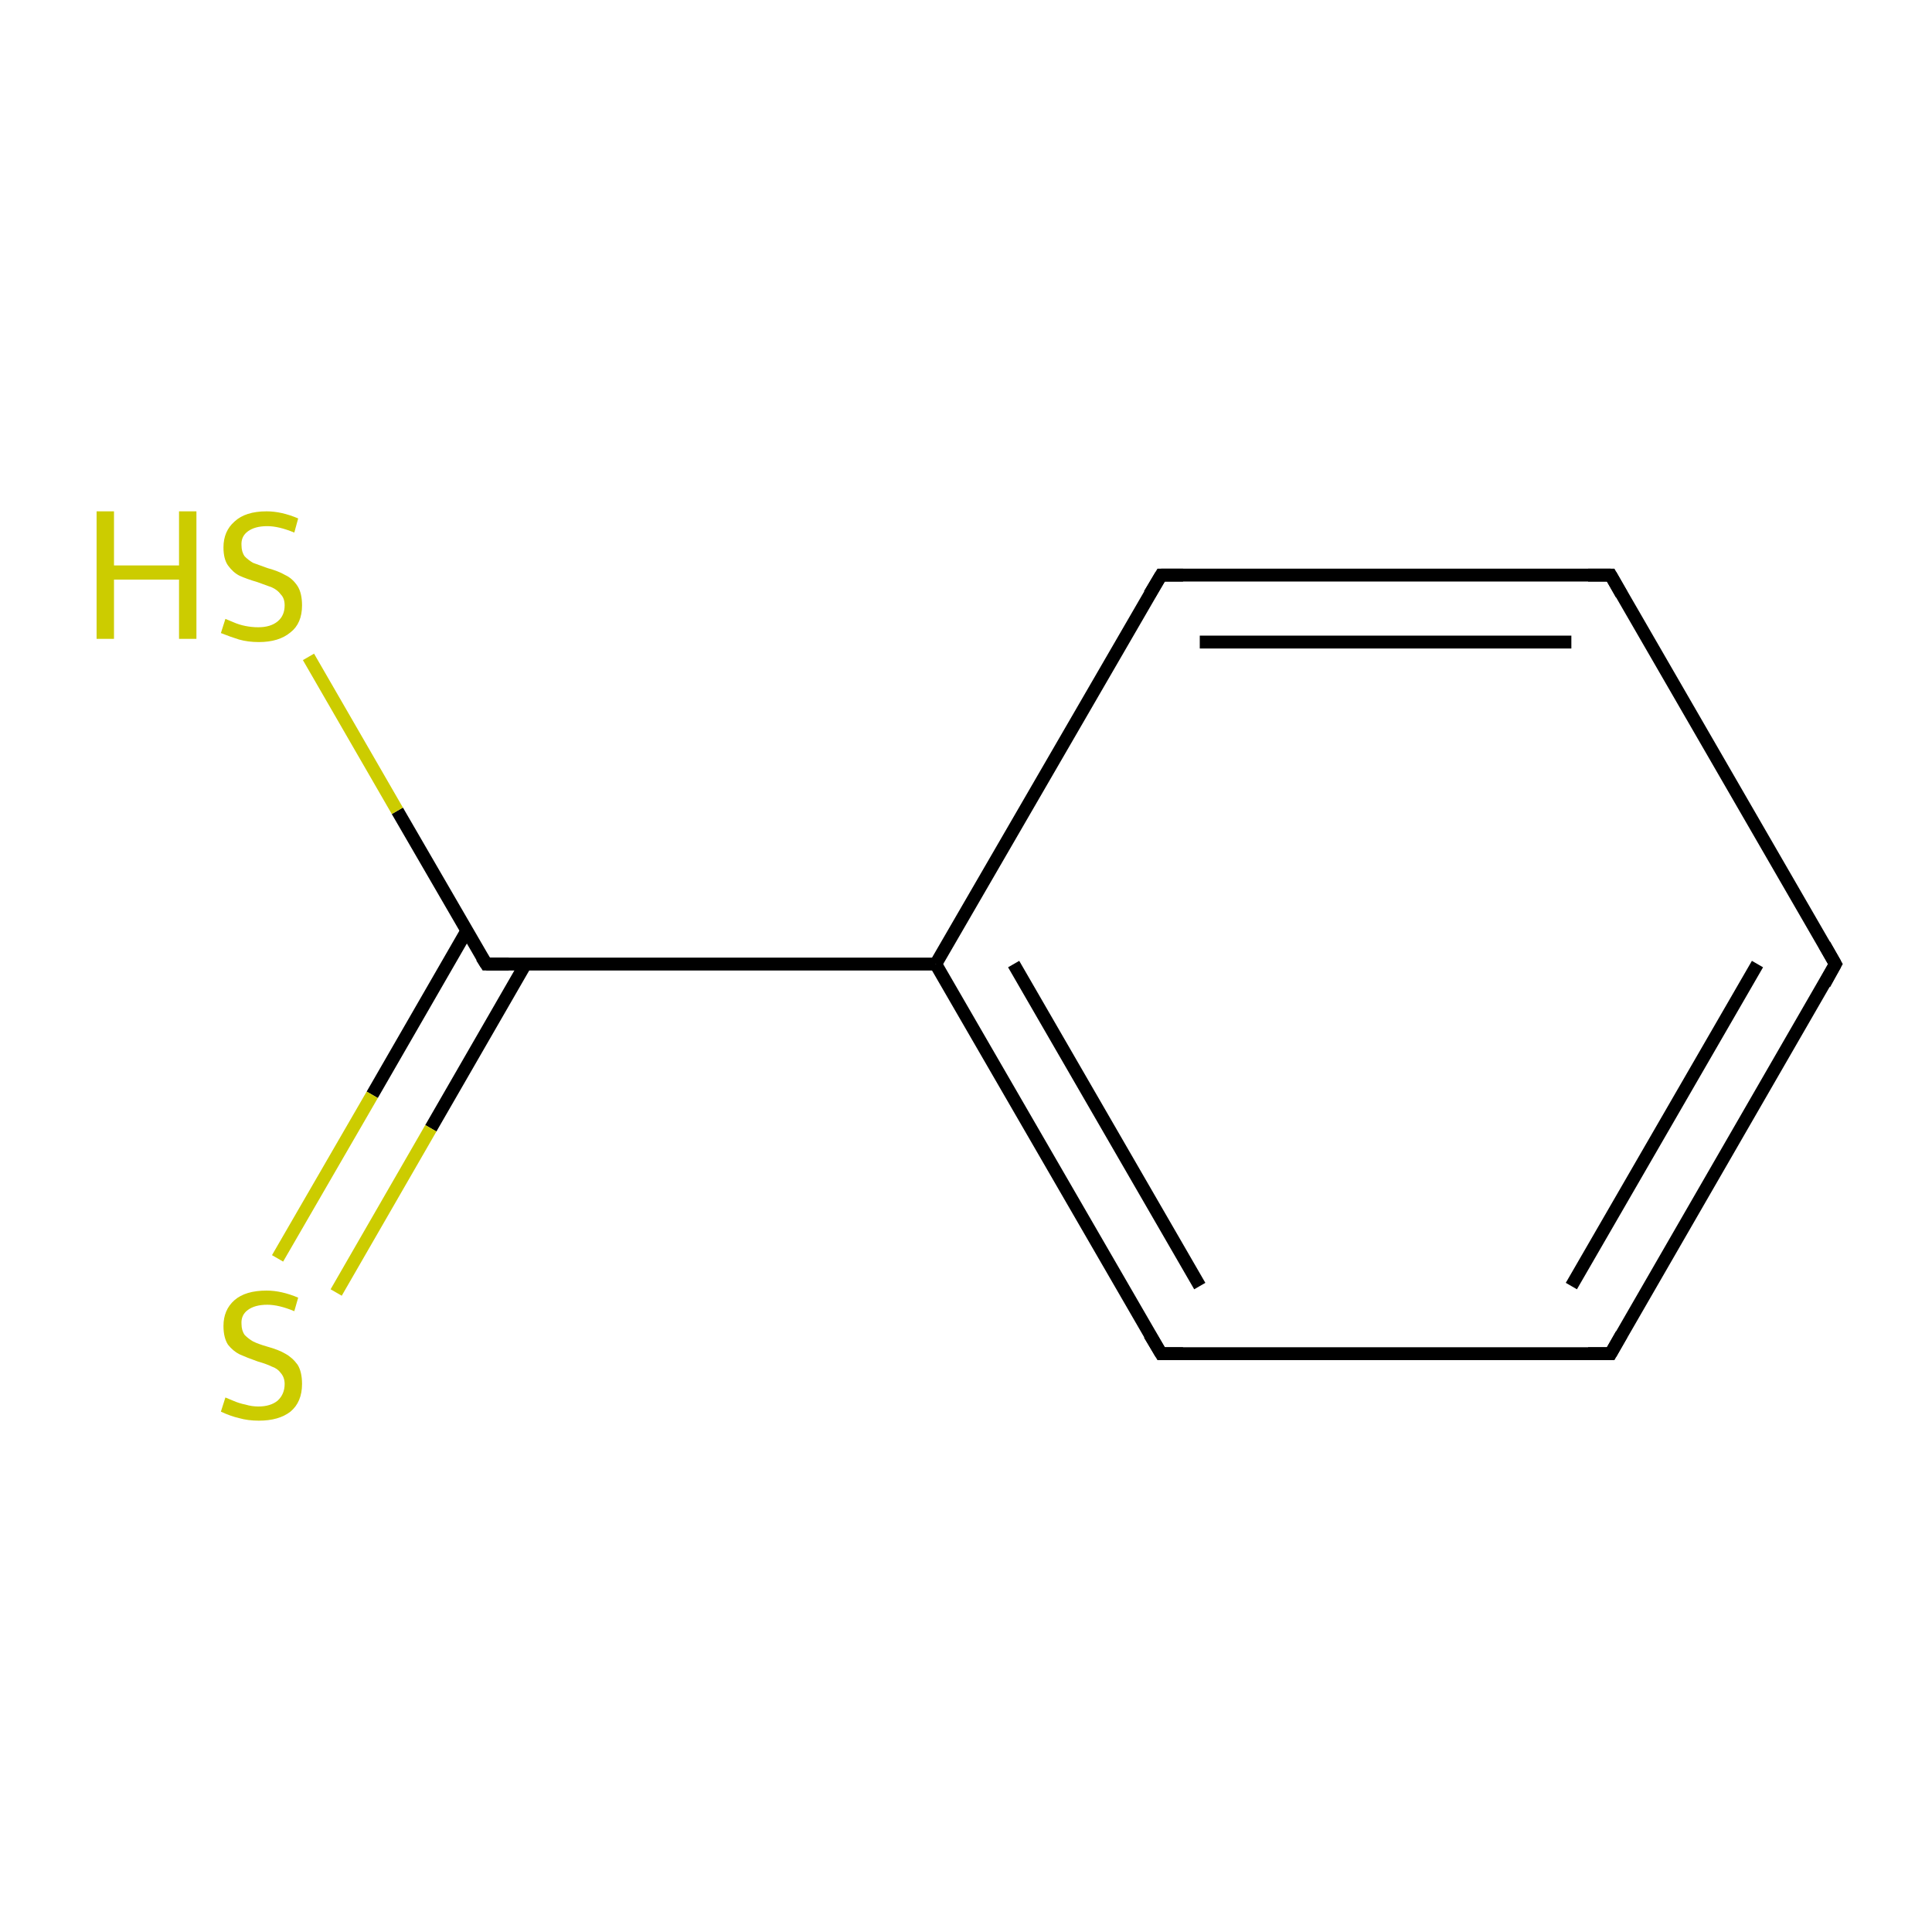 <?xml version='1.0' encoding='iso-8859-1'?>
<svg version='1.1' baseProfile='full'
              xmlns='http://www.w3.org/2000/svg'
                      xmlns:rdkit='http://www.rdkit.org/xml'
                      xmlns:xlink='http://www.w3.org/1999/xlink'
                  xml:space='preserve'
width='300px' height='300px' viewBox='0 0 300 300'>
<!-- END OF HEADER -->
<rect style='opacity:1.0;fill:#FFFFFF;stroke:none' width='300.0' height='300.0' x='0.0' y='0.0'> </rect>
<path class='bond-0 atom-0 atom-1' d='M 285.0,149.7 L 250.1,210.2' style='fill:none;fill-rule:evenodd;stroke:#000000;stroke-width:2.0px;stroke-linecap:butt;stroke-linejoin:miter;stroke-opacity:1' />
<path class='bond-0 atom-0 atom-1' d='M 272.9,149.7 L 244.0,199.7' style='fill:none;fill-rule:evenodd;stroke:#000000;stroke-width:2.0px;stroke-linecap:butt;stroke-linejoin:miter;stroke-opacity:1' />
<path class='bond-1 atom-1 atom-2' d='M 250.1,210.2 L 180.3,210.2' style='fill:none;fill-rule:evenodd;stroke:#000000;stroke-width:2.0px;stroke-linecap:butt;stroke-linejoin:miter;stroke-opacity:1' />
<path class='bond-2 atom-2 atom-3' d='M 180.3,210.2 L 145.3,149.7' style='fill:none;fill-rule:evenodd;stroke:#000000;stroke-width:2.0px;stroke-linecap:butt;stroke-linejoin:miter;stroke-opacity:1' />
<path class='bond-2 atom-2 atom-3' d='M 186.3,199.7 L 157.4,149.7' style='fill:none;fill-rule:evenodd;stroke:#000000;stroke-width:2.0px;stroke-linecap:butt;stroke-linejoin:miter;stroke-opacity:1' />
<path class='bond-3 atom-3 atom-4' d='M 145.3,149.7 L 180.3,89.3' style='fill:none;fill-rule:evenodd;stroke:#000000;stroke-width:2.0px;stroke-linecap:butt;stroke-linejoin:miter;stroke-opacity:1' />
<path class='bond-4 atom-4 atom-5' d='M 180.3,89.3 L 250.1,89.3' style='fill:none;fill-rule:evenodd;stroke:#000000;stroke-width:2.0px;stroke-linecap:butt;stroke-linejoin:miter;stroke-opacity:1' />
<path class='bond-4 atom-4 atom-5' d='M 186.3,99.7 L 244.0,99.7' style='fill:none;fill-rule:evenodd;stroke:#000000;stroke-width:2.0px;stroke-linecap:butt;stroke-linejoin:miter;stroke-opacity:1' />
<path class='bond-5 atom-3 atom-6' d='M 145.3,149.7 L 75.5,149.7' style='fill:none;fill-rule:evenodd;stroke:#000000;stroke-width:2.0px;stroke-linecap:butt;stroke-linejoin:miter;stroke-opacity:1' />
<path class='bond-6 atom-6 atom-7' d='M 72.5,144.5 L 57.8,170.0' style='fill:none;fill-rule:evenodd;stroke:#000000;stroke-width:2.0px;stroke-linecap:butt;stroke-linejoin:miter;stroke-opacity:1' />
<path class='bond-6 atom-6 atom-7' d='M 57.8,170.0 L 43.1,195.4' style='fill:none;fill-rule:evenodd;stroke:#CCCC00;stroke-width:2.0px;stroke-linecap:butt;stroke-linejoin:miter;stroke-opacity:1' />
<path class='bond-6 atom-6 atom-7' d='M 81.6,149.7 L 66.9,175.2' style='fill:none;fill-rule:evenodd;stroke:#000000;stroke-width:2.0px;stroke-linecap:butt;stroke-linejoin:miter;stroke-opacity:1' />
<path class='bond-6 atom-6 atom-7' d='M 66.9,175.2 L 52.2,200.7' style='fill:none;fill-rule:evenodd;stroke:#CCCC00;stroke-width:2.0px;stroke-linecap:butt;stroke-linejoin:miter;stroke-opacity:1' />
<path class='bond-7 atom-6 atom-8' d='M 75.5,149.7 L 61.7,125.9' style='fill:none;fill-rule:evenodd;stroke:#000000;stroke-width:2.0px;stroke-linecap:butt;stroke-linejoin:miter;stroke-opacity:1' />
<path class='bond-7 atom-6 atom-8' d='M 61.7,125.9 L 47.9,102.0' style='fill:none;fill-rule:evenodd;stroke:#CCCC00;stroke-width:2.0px;stroke-linecap:butt;stroke-linejoin:miter;stroke-opacity:1' />
<path class='bond-8 atom-5 atom-0' d='M 250.1,89.3 L 285.0,149.7' style='fill:none;fill-rule:evenodd;stroke:#000000;stroke-width:2.0px;stroke-linecap:butt;stroke-linejoin:miter;stroke-opacity:1' />
<path d='M 283.3,152.8 L 285.0,149.7 L 283.3,146.7' style='fill:none;stroke:#000000;stroke-width:2.0px;stroke-linecap:butt;stroke-linejoin:miter;stroke-miterlimit:10;stroke-opacity:1;' />
<path d='M 251.8,207.2 L 250.1,210.2 L 246.6,210.2' style='fill:none;stroke:#000000;stroke-width:2.0px;stroke-linecap:butt;stroke-linejoin:miter;stroke-miterlimit:10;stroke-opacity:1;' />
<path d='M 183.7,210.2 L 180.3,210.2 L 178.5,207.2' style='fill:none;stroke:#000000;stroke-width:2.0px;stroke-linecap:butt;stroke-linejoin:miter;stroke-miterlimit:10;stroke-opacity:1;' />
<path d='M 178.5,92.3 L 180.3,89.3 L 183.7,89.3' style='fill:none;stroke:#000000;stroke-width:2.0px;stroke-linecap:butt;stroke-linejoin:miter;stroke-miterlimit:10;stroke-opacity:1;' />
<path d='M 246.6,89.3 L 250.1,89.3 L 251.8,92.3' style='fill:none;stroke:#000000;stroke-width:2.0px;stroke-linecap:butt;stroke-linejoin:miter;stroke-miterlimit:10;stroke-opacity:1;' />
<path d='M 79.0,149.7 L 75.5,149.7 L 74.8,148.6' style='fill:none;stroke:#000000;stroke-width:2.0px;stroke-linecap:butt;stroke-linejoin:miter;stroke-miterlimit:10;stroke-opacity:1;' />
<path class='atom-7' d='M 35.0 217.0
Q 35.2 217.1, 36.2 217.5
Q 37.1 217.9, 38.1 218.1
Q 39.1 218.4, 40.1 218.4
Q 42.0 218.4, 43.1 217.5
Q 44.2 216.5, 44.2 214.9
Q 44.2 213.9, 43.6 213.2
Q 43.1 212.5, 42.2 212.2
Q 41.4 211.8, 40.0 211.4
Q 38.3 210.8, 37.2 210.3
Q 36.2 209.8, 35.4 208.8
Q 34.7 207.7, 34.7 205.9
Q 34.7 203.4, 36.4 201.9
Q 38.1 200.4, 41.4 200.4
Q 43.7 200.4, 46.3 201.5
L 45.7 203.6
Q 43.3 202.6, 41.5 202.6
Q 39.6 202.6, 38.5 203.4
Q 37.4 204.2, 37.5 205.6
Q 37.5 206.6, 38.0 207.3
Q 38.6 207.9, 39.3 208.3
Q 40.1 208.7, 41.5 209.1
Q 43.3 209.6, 44.3 210.2
Q 45.4 210.8, 46.2 211.9
Q 46.9 213.0, 46.9 214.9
Q 46.9 217.7, 45.1 219.2
Q 43.3 220.6, 40.2 220.6
Q 38.5 220.6, 37.1 220.2
Q 35.8 219.9, 34.3 219.2
L 35.0 217.0
' fill='#CCCC00'/>
<path class='atom-8' d='M 15.0 79.4
L 17.7 79.4
L 17.7 87.8
L 27.8 87.8
L 27.8 79.4
L 30.5 79.4
L 30.5 99.2
L 27.8 99.2
L 27.8 90.0
L 17.7 90.0
L 17.7 99.2
L 15.0 99.2
L 15.0 79.4
' fill='#CCCC00'/>
<path class='atom-8' d='M 35.0 96.1
Q 35.2 96.2, 36.2 96.6
Q 37.1 97.0, 38.1 97.2
Q 39.1 97.4, 40.1 97.4
Q 42.0 97.4, 43.1 96.5
Q 44.2 95.6, 44.2 94.0
Q 44.2 92.9, 43.6 92.3
Q 43.1 91.6, 42.2 91.2
Q 41.4 90.9, 40.0 90.4
Q 38.3 89.9, 37.2 89.4
Q 36.2 88.9, 35.4 87.8
Q 34.7 86.8, 34.7 85.0
Q 34.7 82.5, 36.4 81.0
Q 38.1 79.4, 41.4 79.4
Q 43.7 79.4, 46.3 80.5
L 45.7 82.7
Q 43.3 81.7, 41.5 81.7
Q 39.6 81.7, 38.5 82.5
Q 37.4 83.3, 37.5 84.7
Q 37.5 85.7, 38.0 86.4
Q 38.6 87.0, 39.3 87.4
Q 40.1 87.7, 41.5 88.2
Q 43.3 88.7, 44.3 89.3
Q 45.4 89.8, 46.2 91.0
Q 46.9 92.1, 46.9 94.0
Q 46.9 96.8, 45.1 98.2
Q 43.3 99.7, 40.2 99.7
Q 38.5 99.7, 37.1 99.3
Q 35.8 98.9, 34.3 98.3
L 35.0 96.1
' fill='#CCCC00'/>
</svg>
